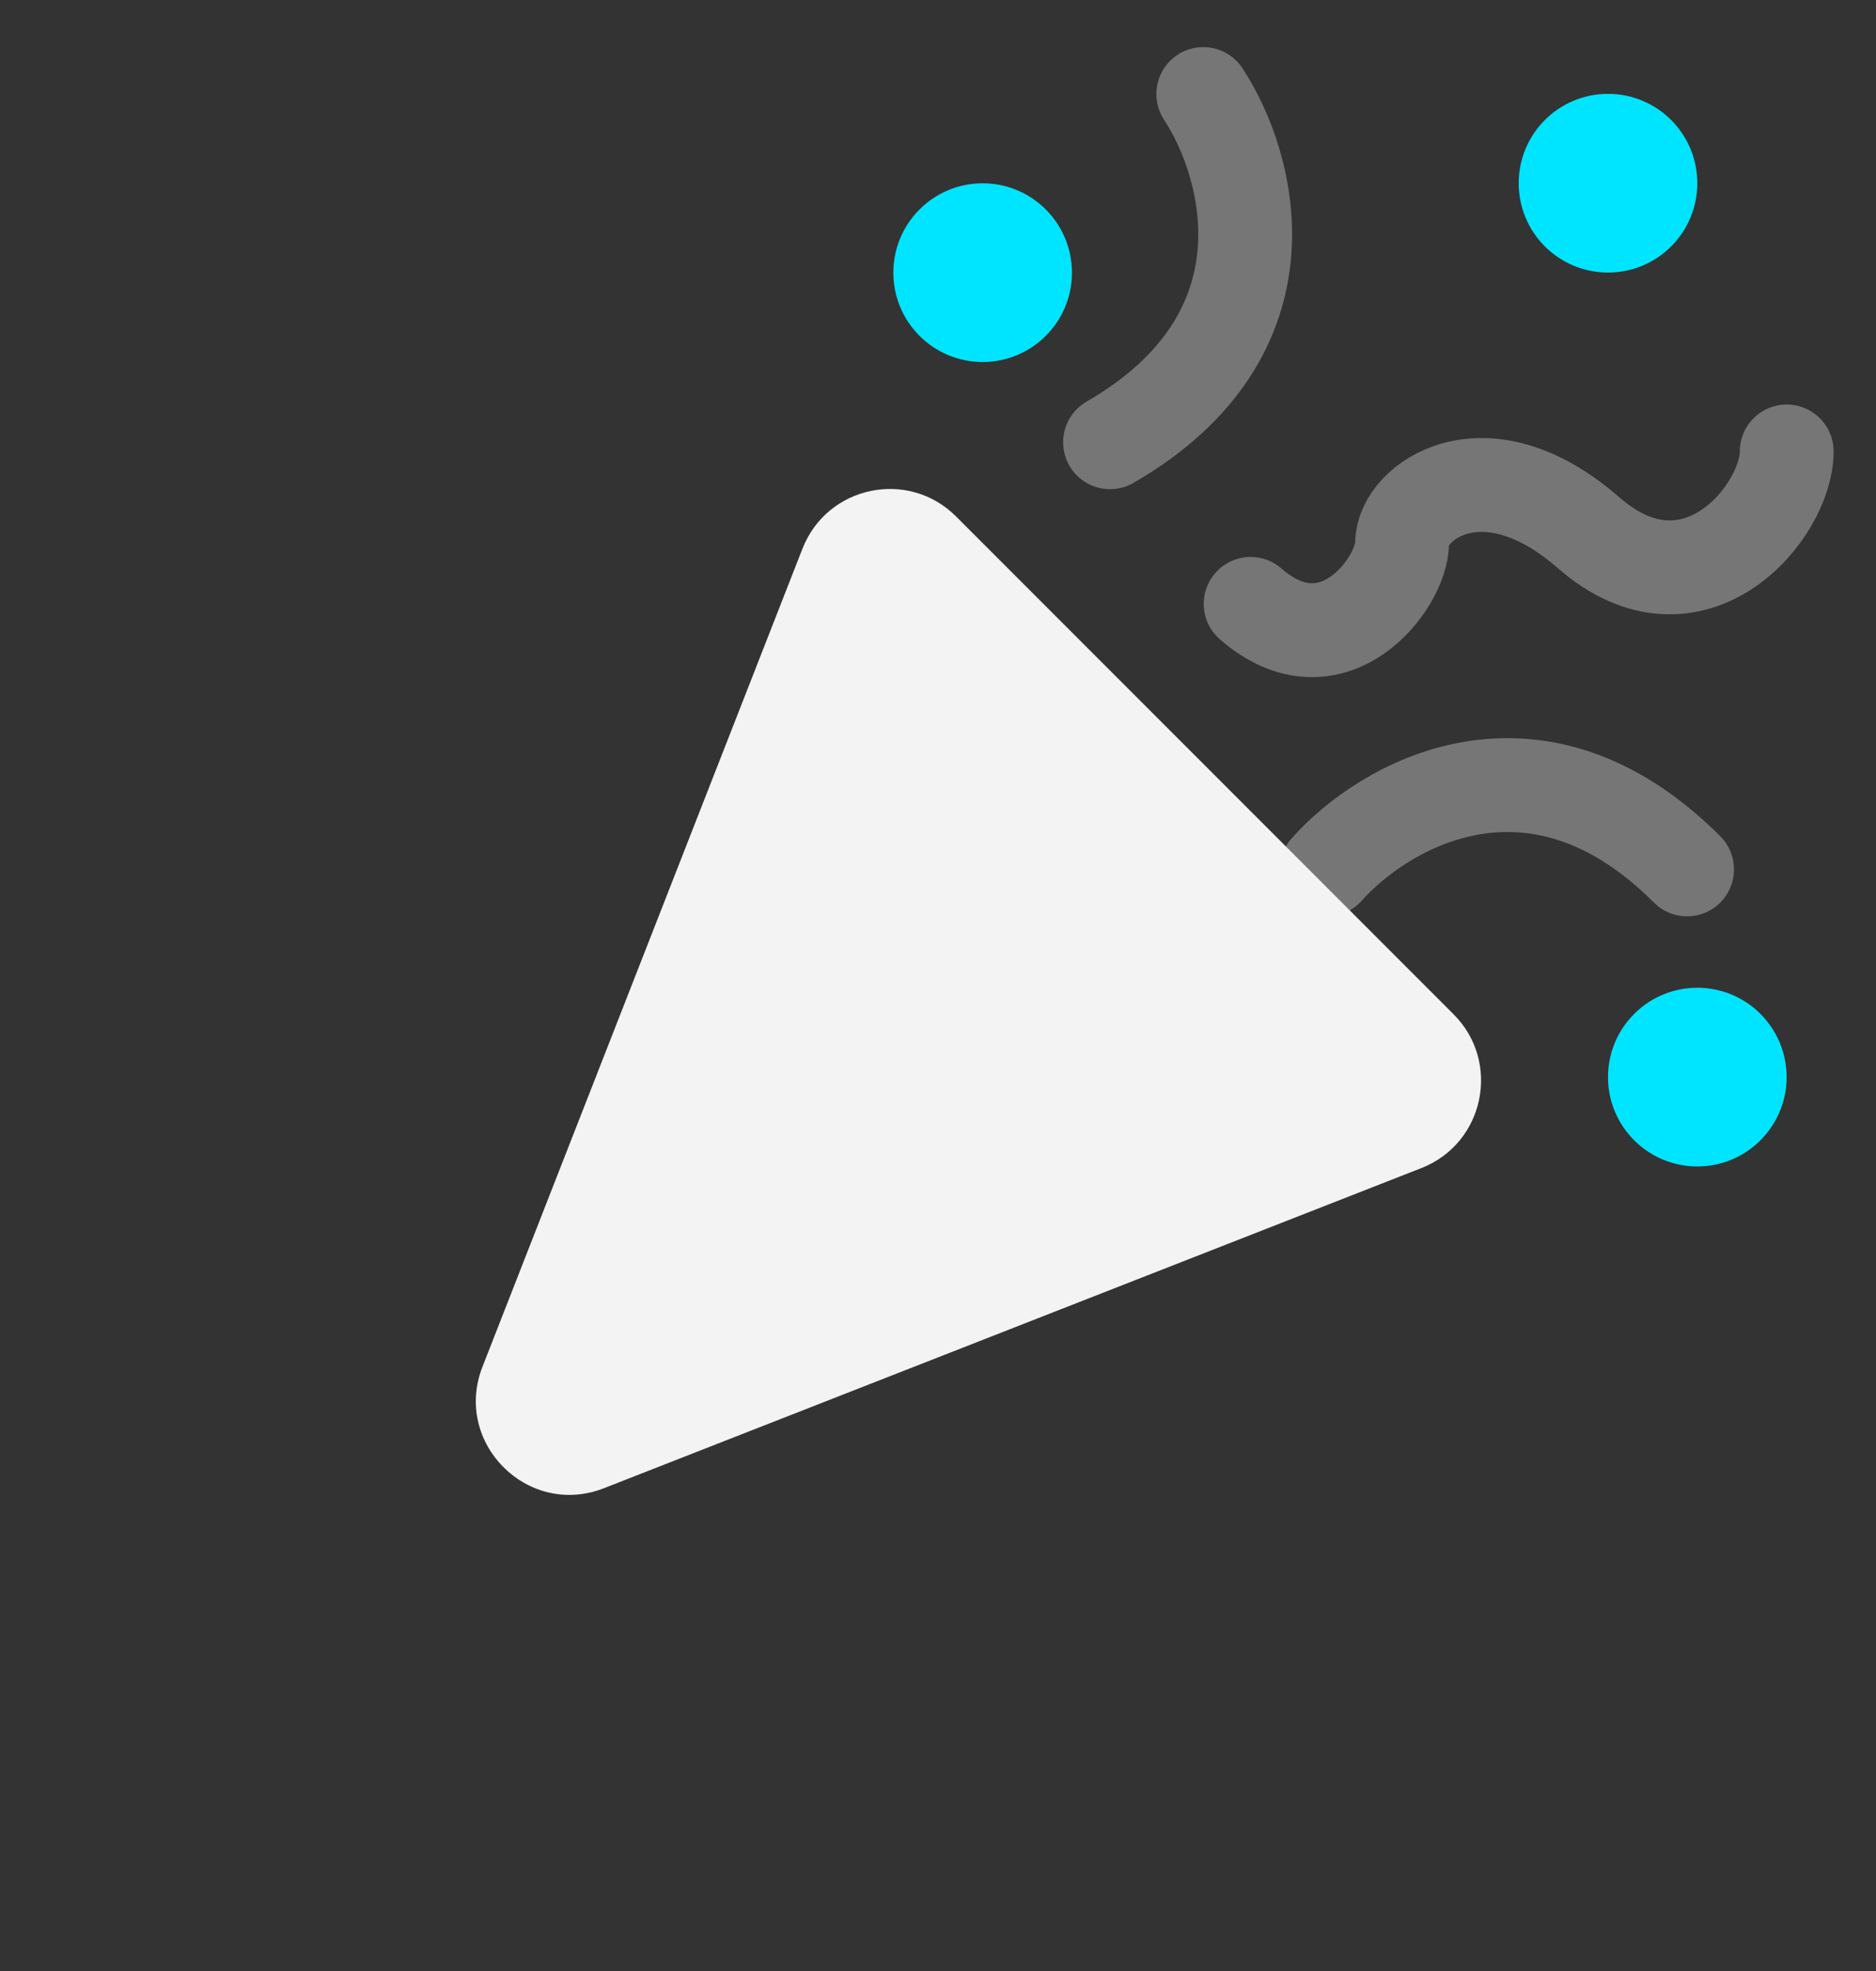 <svg width="20" height="21" viewBox="0 0 20 21" fill="none" xmlns="http://www.w3.org/2000/svg">
<rect x="0" y="0" width="20" height="21" fill="#333333" stroke="none"/>
<ellipse cx="17.143" cy="1.952" rx="0.952" ry="0.952" fill="#00E5FF"/>
<path d="M12.828 1.002C13.327 1.759 13.826 3.562 11.834 4.712" stroke="#767676" stroke-linecap="round"/>
<ellipse cx="10.476" cy="2.905" rx="0.952" ry="0.952" fill="#00E5FF"/>
<path d="M13.333 6.434C14.203 7.193 14.948 6.218 14.948 5.784C14.948 5.351 15.818 4.701 16.936 5.676C18.054 6.651 19.048 5.459 19.048 4.81" stroke="#767676" stroke-linecap="round"/>
<path d="M14.145 9.263C14.747 8.585 16.359 7.636 17.986 9.263" stroke="#767676" stroke-linecap="round"/>
<circle cx="18.095" cy="11.476" r="0.952" fill="#00E5FF"/>
<path d="M6.439 15.856C5.627 16.174 4.826 15.373 5.144 14.561L8.555 5.846C8.818 5.174 9.683 4.993 10.193 5.503L15.497 10.807C16.006 11.317 15.825 12.182 15.154 12.445L6.439 15.856Z" fill="#F3F3F3"/>
</svg>
